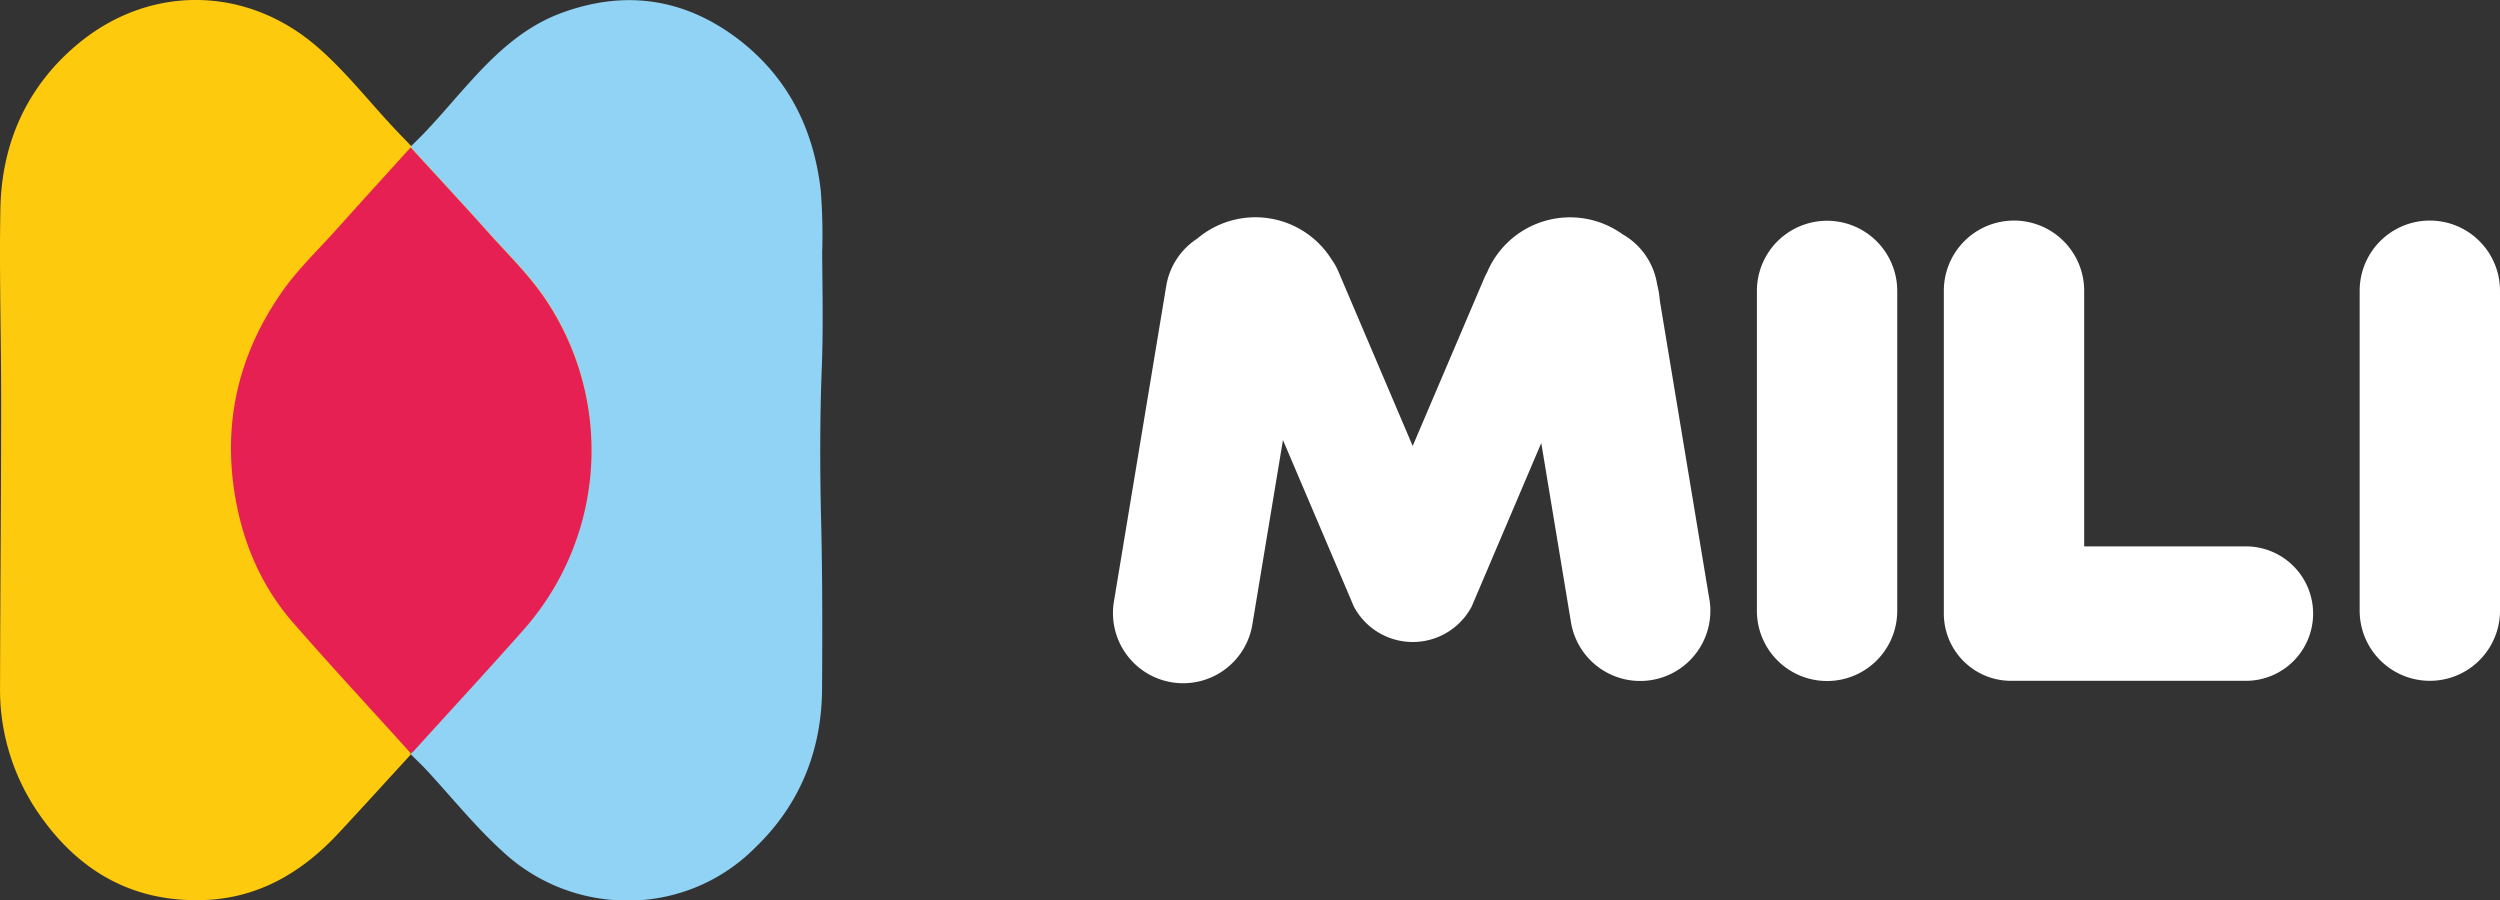 <svg xmlns="http://www.w3.org/2000/svg" viewBox="0 0 516.62 186.08"><rect x="0" y="0" width="516.62" height="186.08" fill="#333333" stroke="none"/><defs><style>.cls-1{fill:#90d3f4;}.cls-2{fill:#feca0d;}.cls-3{fill:#e62053;}.cls-4{fill:#fff;}</style></defs><g id="Layer_2" data-name="Layer 2"><g id="Layer_1-2" data-name="Layer 1"><path class="cls-1" d="M84.89,30.47c-5,5.52-10.08,11-15,16.58-3.92,4.42-8.26,8.48-11.64,13.34-8.47,12.18-12,25.61-9.91,40.41,1.48,10.5,5.37,20,12.35,28,7.93,9.09,16.14,17.94,24.23,26.9l0,0a.88.88,0,0,0,.06.27c1.1,1.09,2.24,2.16,3.29,3.3,5.19,5.62,10,11.63,15.67,16.75A37.61,37.61,0,0,0,127,186a37,37,0,0,0,28.88-10.66c9.43-9,14-20.33,14-33.29.07-11.55.08-23.1-.2-34.66-.25-10.44-.26-20.89.14-31.34.31-7.92.14-15.85.08-23.77a118.14,118.14,0,0,0-.3-13c-1.46-12.49-6.62-23-16.58-30.83-11.16-8.71-23.61-10.71-37-5.77-8.38,3.09-14.43,9.21-20.2,15.71-3.57,4-7,8.17-10.94,11.86a.66.66,0,0,0-.06.27m0,125.17a5.15,5.15,0,0,0,.56-.47A5.15,5.15,0,0,1,84.92,155.66Z"></path><path class="cls-2" d="M113.23,62.55c-3.36-5.23-7.8-9.55-11.92-14.12-5.43-6-10.94-12-16.42-18h0a1,1,0,0,0,.08-.25c-1-1.07-2.07-2.14-3.09-3.22-5.36-5.66-10.15-11.86-16-17-14.72-13-35-13.33-50-.7C5.43,18.08.34,29.68.08,43.17-.17,56.42.25,69.68.24,82.94c0,19.62-.19,39.24-.23,58.87a45,45,0,0,0,7.51,25.6C15.71,179.66,27,186.47,42,186c11.37-.35,20.44-5.73,28-13.87,5-5.37,9.93-10.81,14.89-16.21a1,1,0,0,0-.08-.25,4.65,4.65,0,0,0,.59-.49c7.56-8.32,15.19-16.56,22.64-25A55.94,55.94,0,0,0,113.23,62.55Z"></path><path class="cls-3" d="M84.89,155.68c-8.09-9-16.3-17.81-24.23-26.9-7-8-10.87-17.48-12.35-28C46.24,86,49.75,72.57,58.22,60.39c3.38-4.86,7.72-8.92,11.64-13.34,5-5.58,10-11.06,15-16.58,5.48,6,11,11.93,16.42,18,4.12,4.57,8.56,8.89,11.92,14.12a55.94,55.94,0,0,1-5.11,67.67c-7.45,8.41-15.08,16.65-22.64,25A4.65,4.65,0,0,1,84.89,155.68Z"></path><path class="cls-4" d="M353.24,123.86,343,62.12a19.21,19.21,0,0,0-.53-3.24l-.05-.25a14.45,14.45,0,0,0-7.12-10.22,18.6,18.6,0,0,0-28,7.89,12.38,12.38,0,0,0-.6,1.21L291.93,92.16,276.56,56.07a11.53,11.53,0,0,0-1.28-2.28,18.58,18.58,0,0,0-27.86-4.49A14.48,14.48,0,0,0,241,59.09l-10.81,65.22a14.5,14.5,0,1,0,28.61,4.74l6.32-38.12,14.66,34.43a13.78,13.78,0,0,0,24.33,0l14.39-33.81,6.14,37.05a14.5,14.5,0,0,0,28.61-4.74Z"></path><path class="cls-4" d="M392.06,60.12a14.5,14.5,0,0,0-29,0v66.11a14.5,14.5,0,0,0,14.5,14.5h0a14.5,14.5,0,0,0,14.5-14.5Z"></path><path class="cls-4" d="M464.1,112.91H430.69V60.08a14.5,14.5,0,0,0-14.5-14.5h0a14.5,14.5,0,0,0-14.5,14.5v66.11c0,.1,0,.2,0,.3s0,.2,0,.31a13.89,13.89,0,0,0,13.89,13.89H464.1A13.89,13.89,0,0,0,478,126.8h0A13.89,13.89,0,0,0,464.1,112.91Z"></path><path class="cls-4" d="M516.62,60.08a14.5,14.5,0,0,0-29,0v66.11a14.5,14.5,0,0,0,29,0Z"></path></g></g></svg>